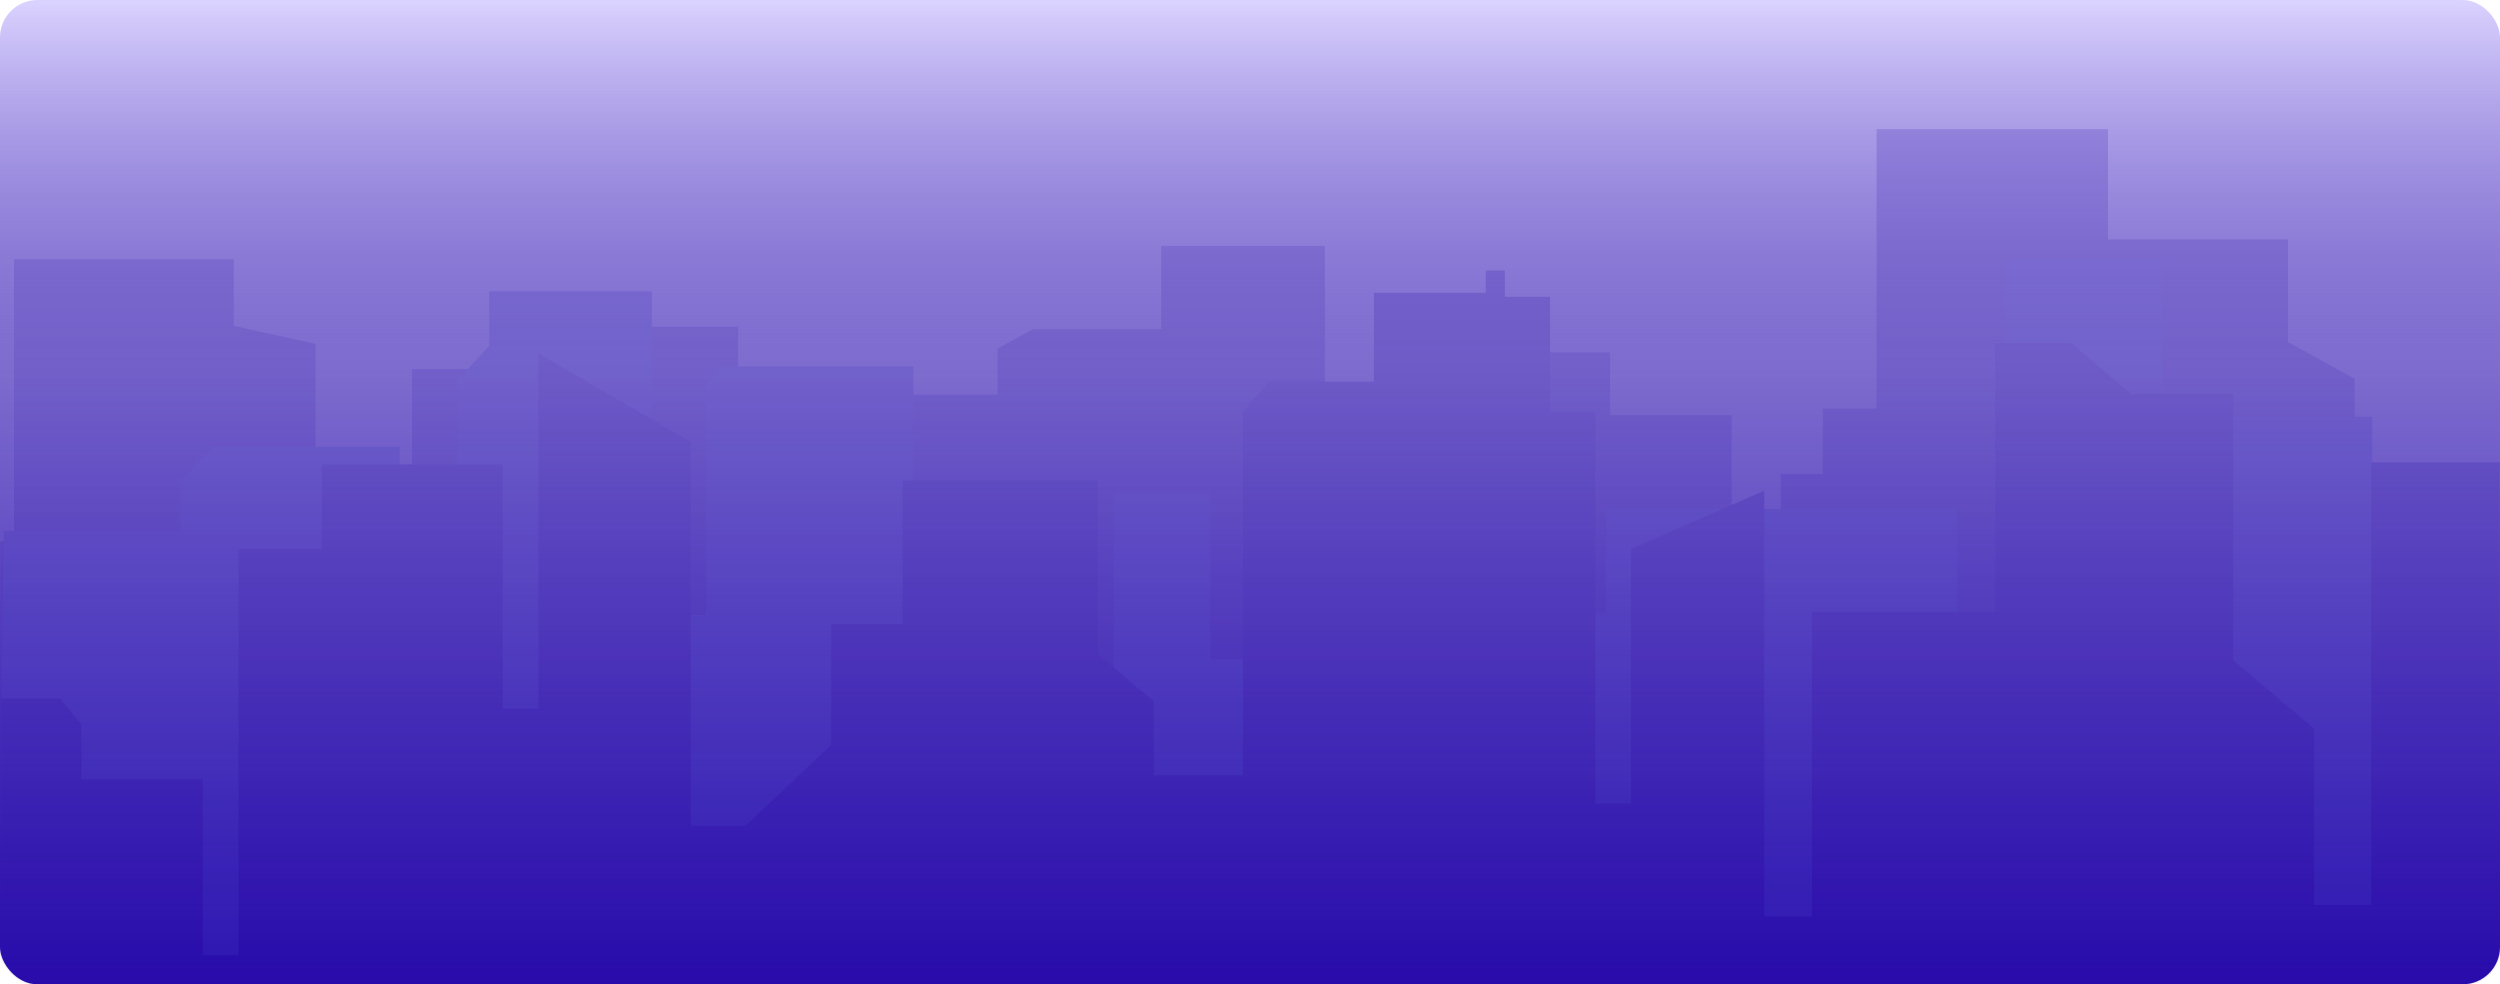 <svg width="1336" height="526" viewBox="0 0 1336 526" fill="none" xmlns="http://www.w3.org/2000/svg">
<rect width="1336" height="526" rx="20" fill="url(#paint0_linear_811_1748)"/>
<g opacity="0.3">
<mask id="mask0_811_1748" style="mask-type:alpha" maskUnits="userSpaceOnUse" x="0" y="0" width="1336" height="526">
<rect width="1336" height="526" rx="20" fill="url(#paint1_linear_811_1748)"/>
</mask>
<g mask="url(#mask0_811_1748)">
<path opacity="0.71" d="M1222.7 182.826V127.964H1126.51V69H1002.84V218.48H974.113V253.452H951.625V337.103H925.387V221.901H860.428V188.304H823.575V242.132L789.226 260.987V369.324H708.021V131.397H620.573V175.961H551.864L533.126 186.247V210.933H446.936L430.69 219.844V303.506H394.461V174.598H327.009V197.227H220.2V251.736L200.839 262.362V315.908H168.63V183.767L124.912 174.163V138.509H7.477V289.364H-3.032V610.918H91.339H168.63H387.372V610.542L1258.31 609.978V202.364L1222.7 182.826Z" fill="#2A0EA6"/>
<path d="M1192.19 222.677L1174.48 242.132V301.801H1155.6V138.356H1071.22V519.074L1045.86 491.179V271.967H858.218V327.745H759.098V502.852V579.955H672.014V352.232H646.823V263.632H595.182V410.373H571.26V438.069L541.037 385.464H488.138V195.804H386.126L377.31 205.502V263.632V328.697H348.345V155.66H261.45V184.731L244.44 203.422V498.279H224.926V261.563H213.582V238.723H113.463L96.464 257.413V283.71H2.011L-3.032 619.405H311.821V618.712H631.706V619.405H759.098H942.785H1267.71V222.677H1192.19Z" fill="#3B31BC"/>
<path d="M1267.2 247.081V483.632H1236.67V389.484L1193.42 352.808V210.404H1138.72L1106.92 183.426H1066.22V326.911H968.271V489.827H942.821V262.186L871.596 293.467V429.405H852.517V220.114H828.348V158.622H804.179V144.586H793.999V156.459H734.212V203.927H678.245L664.244 220.114V414.299H616.553V374.931L586.66 349.575V256.791H482.355V333.388H444.186V398.124L398.399 441.278H369.14V236.289L287.735 188.821V378.704H268.644V248.162H171.969V293.467H127.451V510.316H108.373V416.462H43.495V387.333L32.046 373.309H-37.91L-43 751.981H1164.36H1236.67H1267.2H1350V247.081H1267.2Z" fill="#2A0EA6"/>
</g>
</g>
<defs>
<linearGradient id="paint0_linear_811_1748" x1="668" y1="0" x2="668" y2="526" gradientUnits="userSpaceOnUse">
<stop stop-color="#DBD3FF"/>
<stop offset="0.375" stop-color="#270AAD" stop-opacity="0.6"/>
<stop offset="0.687" stop-color="#270AAD" stop-opacity="0.8"/>
<stop offset="1" stop-color="#270AAD"/>
</linearGradient>
<linearGradient id="paint1_linear_811_1748" x1="668" y1="0" x2="668" y2="526" gradientUnits="userSpaceOnUse">
<stop stop-color="#DBD3FF"/>
<stop offset="0.375" stop-color="#270AAD" stop-opacity="0.6"/>
<stop offset="0.687" stop-color="#270AAD" stop-opacity="0.8"/>
<stop offset="1" stop-color="#270AAD"/>
</linearGradient>
</defs>
</svg>
